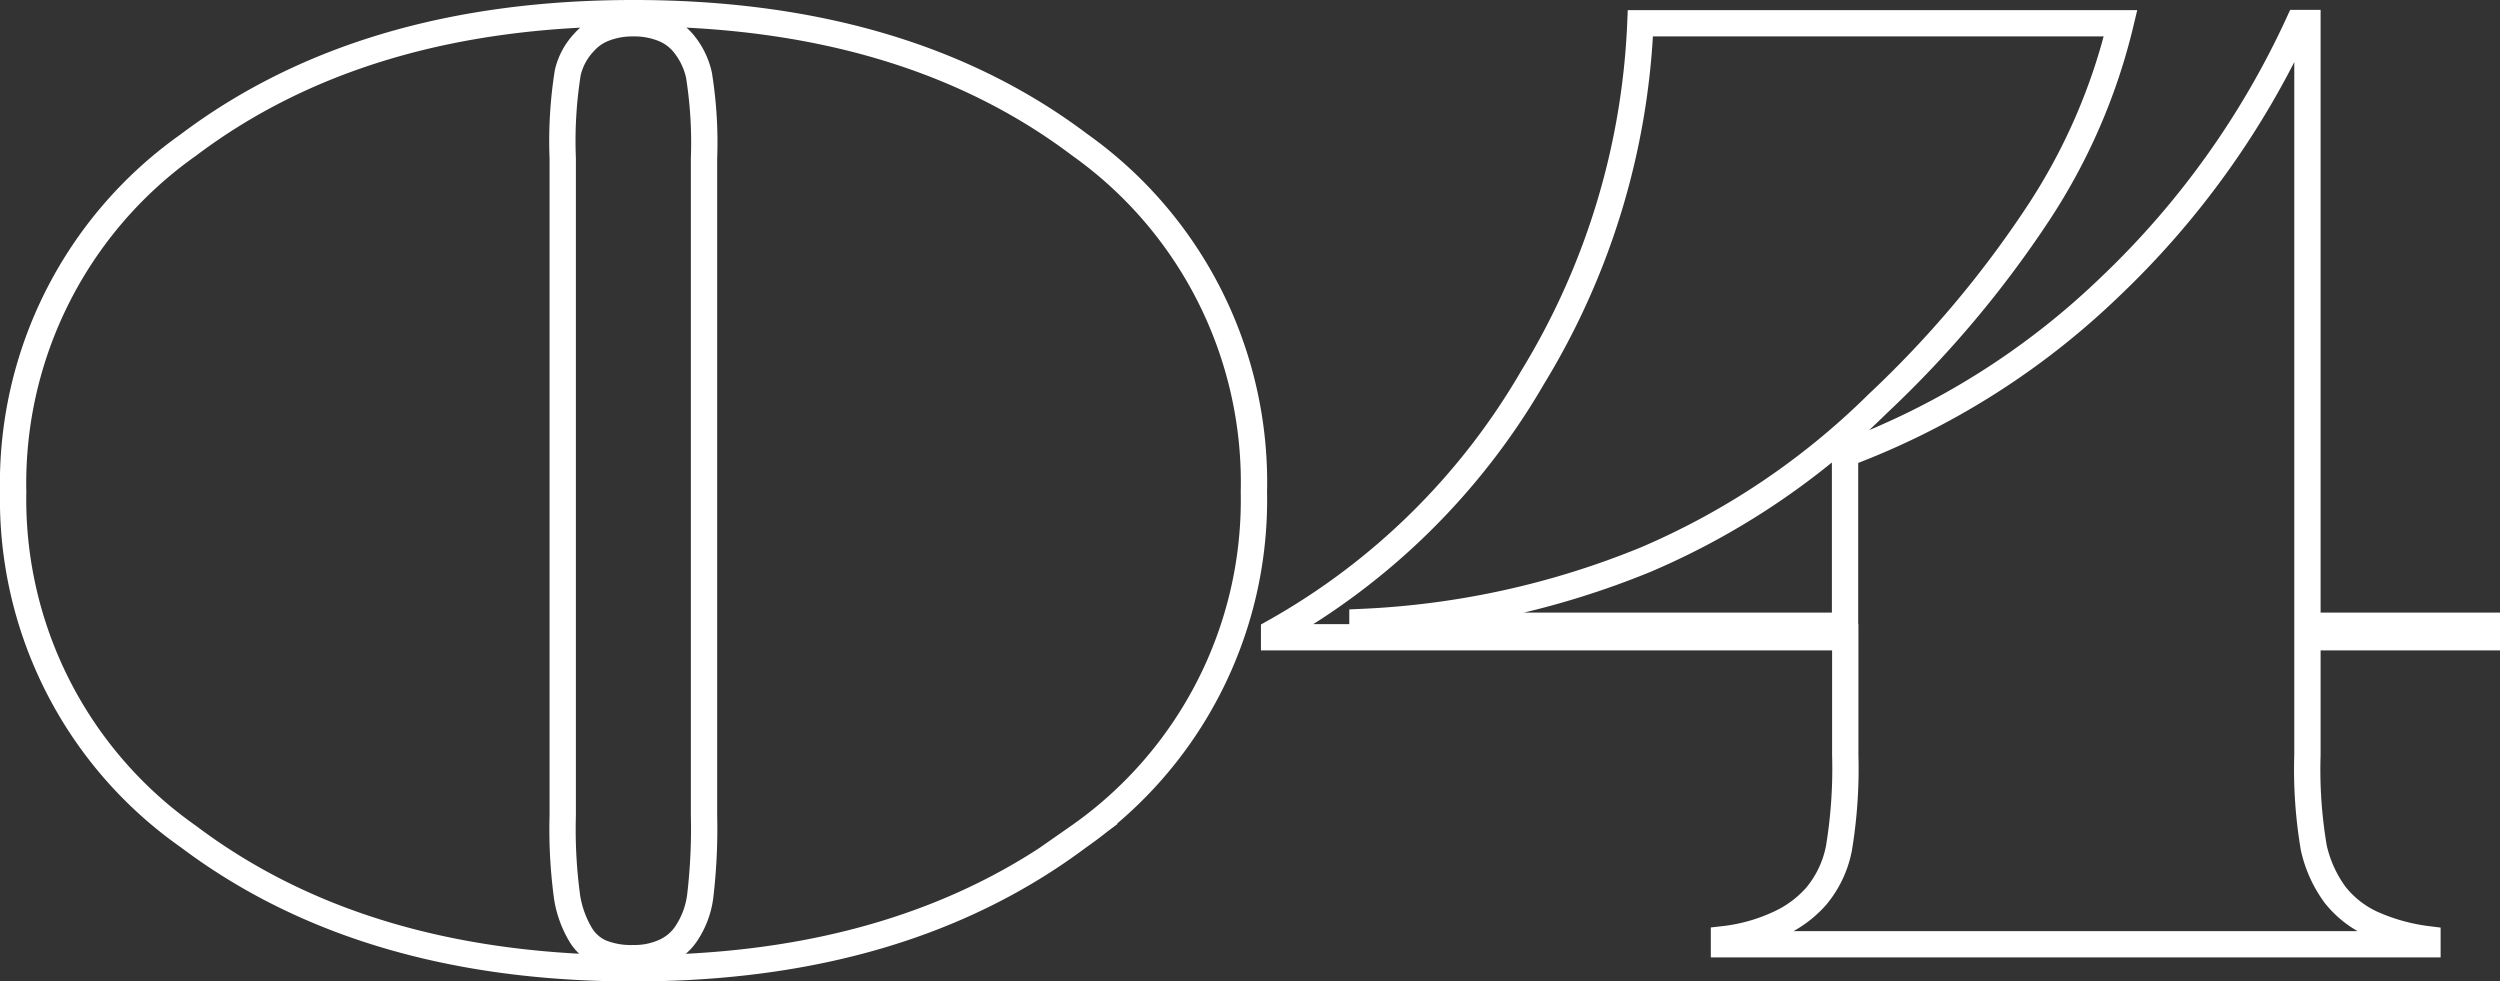 <svg xmlns="http://www.w3.org/2000/svg" width="94.984" height="37.288" viewBox="0 0 94.984 37.288">
  <rect x="0" y="0" width="94.984" height="37.288" fill="#333333" stroke="none"/>
  <path id="_4" data-name="4" d="M-22.68-35.376q-10.272,0-16.92,5.016a15.732,15.732,0,0,0-6.648,13.176A15.642,15.642,0,0,0-39.6-4.1Q-32.952.912-22.68.912q10.224,0,16.9-4.992a15.606,15.606,0,0,0,6.672-13.1,15.732,15.732,0,0,0-6.624-13.2Q-12.36-35.376-22.68-35.376ZM-24.7-.384a4.027,4.027,0,0,1-.5-1.392,19.172,19.172,0,0,1-.168-3.12v-24.96a16.564,16.564,0,0,1,.192-3.264,2.5,2.5,0,0,1,.624-1.152,1.935,1.935,0,0,1,.768-.528,2.956,2.956,0,0,1,1.1-.192,2.956,2.956,0,0,1,1.1.192,1.935,1.935,0,0,1,.768.528,2.869,2.869,0,0,1,.624,1.248,16.26,16.26,0,0,1,.192,3.168V-4.9a21.82,21.82,0,0,1-.144,3.072,3.289,3.289,0,0,1-.48,1.344,1.937,1.937,0,0,1-.816.744A2.76,2.76,0,0,1-22.68.528,3.066,3.066,0,0,1-23.928.312,1.7,1.7,0,0,1-24.7-.384ZM45.48-.192a7.417,7.417,0,0,1-2.136-.6,3.84,3.84,0,0,1-1.368-1.08,4.754,4.754,0,0,1-.816-1.8A17.73,17.73,0,0,1,40.92-7.2v-4.464h6.816V-12.1H40.92v-22.9h-.336a32.537,32.537,0,0,1-7.152,10.008,29.279,29.279,0,0,1-10.08,6.36V-12.1H5.016v-.144a32.132,32.132,0,0,0,10.776-2.376A28.394,28.394,0,0,0,24.6-20.544a40.468,40.468,0,0,0,6.12-7.272,22.7,22.7,0,0,0,3.1-7.176H15.576a28.027,28.027,0,0,1-4.1,13.464,26.087,26.087,0,0,1-9.816,9.672v.192h21.7V-7.2a18.58,18.58,0,0,1-.24,3.552,4.039,4.039,0,0,1-.864,1.824,4.21,4.21,0,0,1-1.44,1.056,6.749,6.749,0,0,1-2.064.576V0H45.48Z" transform="translate(46.748 35.876)" fill="none" stroke="#fff" stroke-width="1"/>
</svg>
